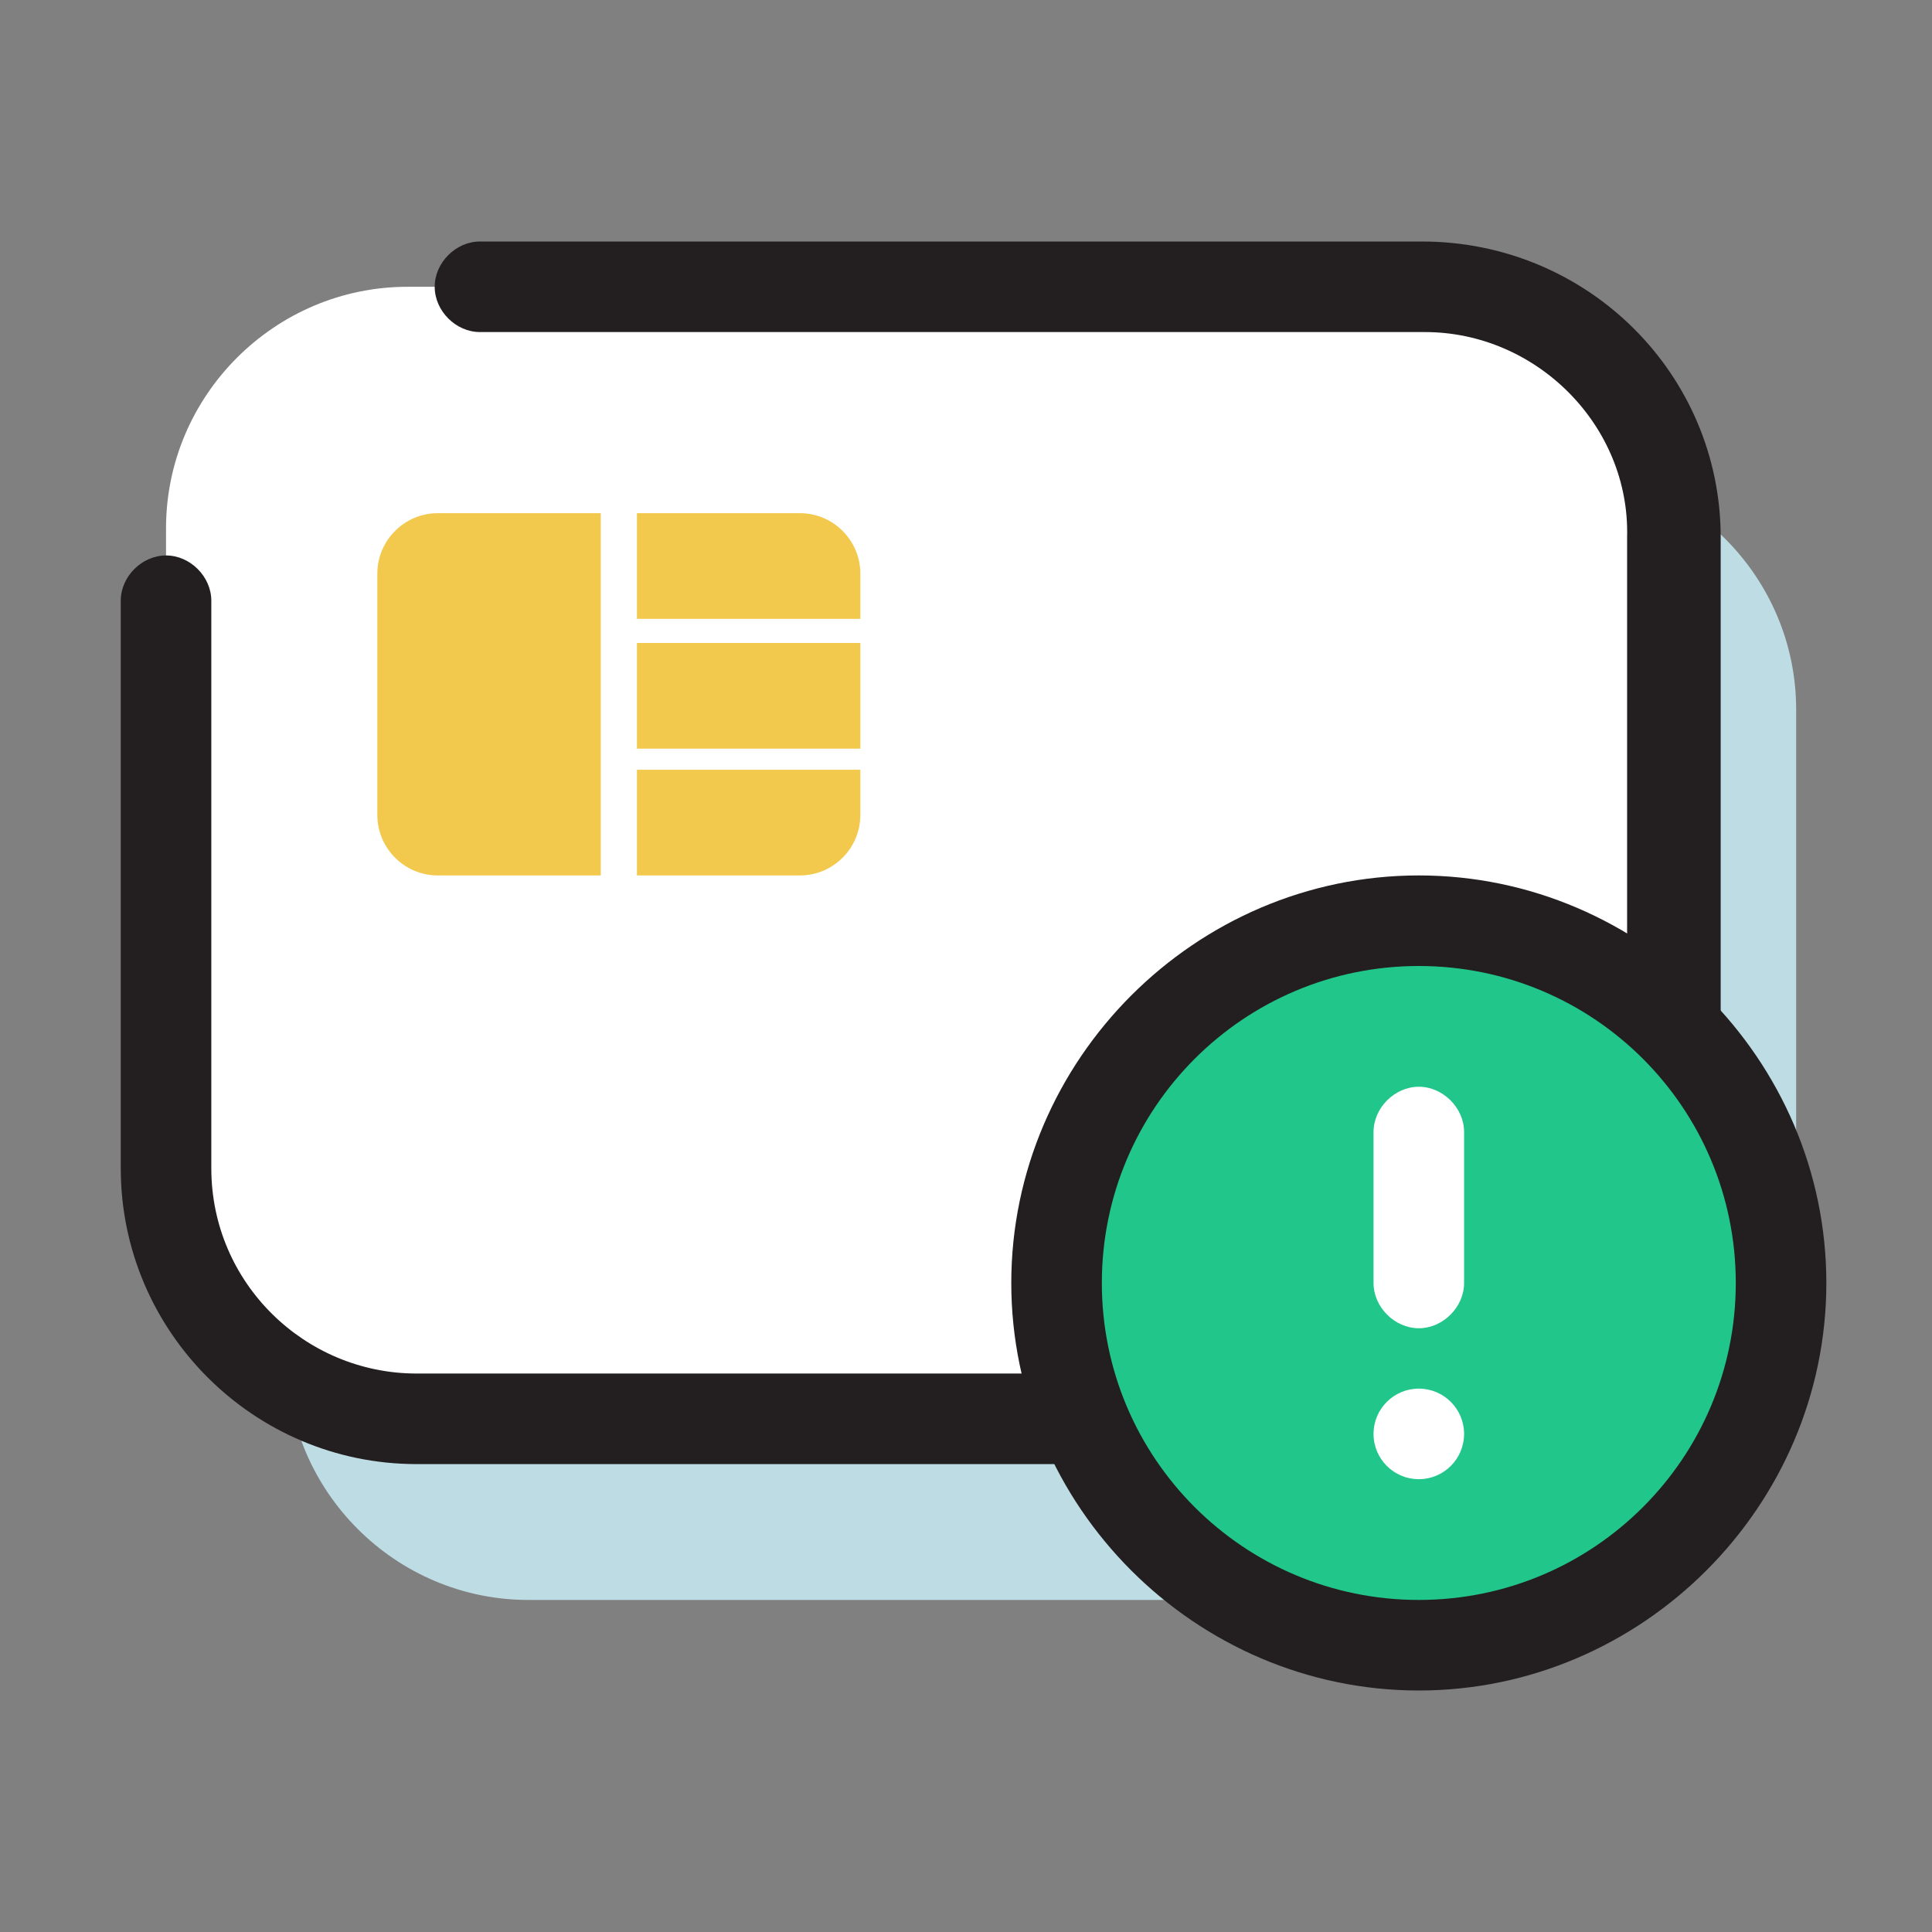 <svg width="64" height="64" viewBox="0 0 64 64" fill="none" xmlns="http://www.w3.org/2000/svg">
<rect x="0" y="0" width="64" height="64" fill="#808080" stroke="none"/>
<g clip-path="url(#clip0)">
<path d="M51.5 53H17.5C13.1 53 9.5 49.4 9.5 45V23.5C9.5 19.1 13.1 15.5 17.5 15.5H51.5C55.9 15.5 59.5 19.1 59.5 23.5V45C59.5 49.4 55.9 53 51.5 53Z" fill="#BEDCE3"/>
<path d="M47.5 47H13.5C9.1 47 5.5 43.4 5.5 39V17.5C5.5 13.1 9.1 9.5 13.5 9.5H47.5C51.9 9.5 55.5 13.1 55.5 17.5V39C55.5 43.4 51.9 47 47.5 47Z" fill="white"/>
<path d="M47.2 48.5H13.8C8.4 48.5 4 44.1 4 38.7V19.9C4 19.1 4.7 18.4 5.5 18.4C6.3 18.4 7 19.1 7 19.9V38.7C7 42.5 10.1 45.5 13.8 45.5H47.1C50.9 45.5 53.9 42.4 53.9 38.7V17.8C54 14.1 50.9 11 47.2 11H15.9C15.1 11 14.4 10.3 14.4 9.5C14.4 8.7 15.1 8 15.9 8H47.1C52.6 8 57 12.4 57 17.8V38.6C57 44.1 52.6 48.5 47.2 48.5Z" fill="#231F20"/>
<path d="M19.9 29H14.5C13.4 29 12.5 28.1 12.5 27V19C12.5 17.9 13.4 17 14.5 17H19.9V29Z" fill="#F2C94C"/>
<path d="M28.5 25.5H21.1V29H26.5C27.6 29 28.5 28.1 28.5 27V25.5Z" fill="#F2C94C"/>
<path d="M28.5 21.3H21.1V24.8H28.5V21.3Z" fill="#F2C94C"/>
<path d="M28.5 20.5H21.1V17H26.5C27.6 17 28.5 17.9 28.5 19V20.5Z" fill="#F2C94C"/>
<path d="M47 54.5C53.627 54.5 59 49.127 59 42.5C59 35.873 53.627 30.5 47 30.5C40.373 30.5 35 35.873 35 42.5C35 49.127 40.373 54.5 47 54.5Z" fill="#21C68B"/>
<path d="M47 56C39.6 56 33.5 49.9 33.5 42.5C33.5 35.1 39.6 29 47 29C54.4 29 60.5 35.1 60.5 42.5C60.5 49.9 54.4 56 47 56ZM47 32C41.2 32 36.5 36.7 36.5 42.5C36.5 48.3 41.2 53 47 53C52.8 53 57.5 48.3 57.5 42.5C57.5 36.7 52.8 32 47 32Z" fill="#231F20"/>
<path d="M47 44C46.2 44 45.5 43.3 45.5 42.5V37.5C45.5 36.7 46.2 36 47 36C47.8 36 48.5 36.7 48.5 37.5V42.5C48.5 43.3 47.8 44 47 44Z" fill="white"/>
<path d="M47 49C47.828 49 48.5 48.328 48.5 47.5C48.5 46.672 47.828 46 47 46C46.172 46 45.5 46.672 45.5 47.5C45.5 48.328 46.172 49 47 49Z" fill="white"/>
</g>
<defs>
<clipPath id="clip0">
<rect width="56.5" height="48" fill="white" transform="translate(4 8)"/>
</clipPath>
</defs>
</svg>
